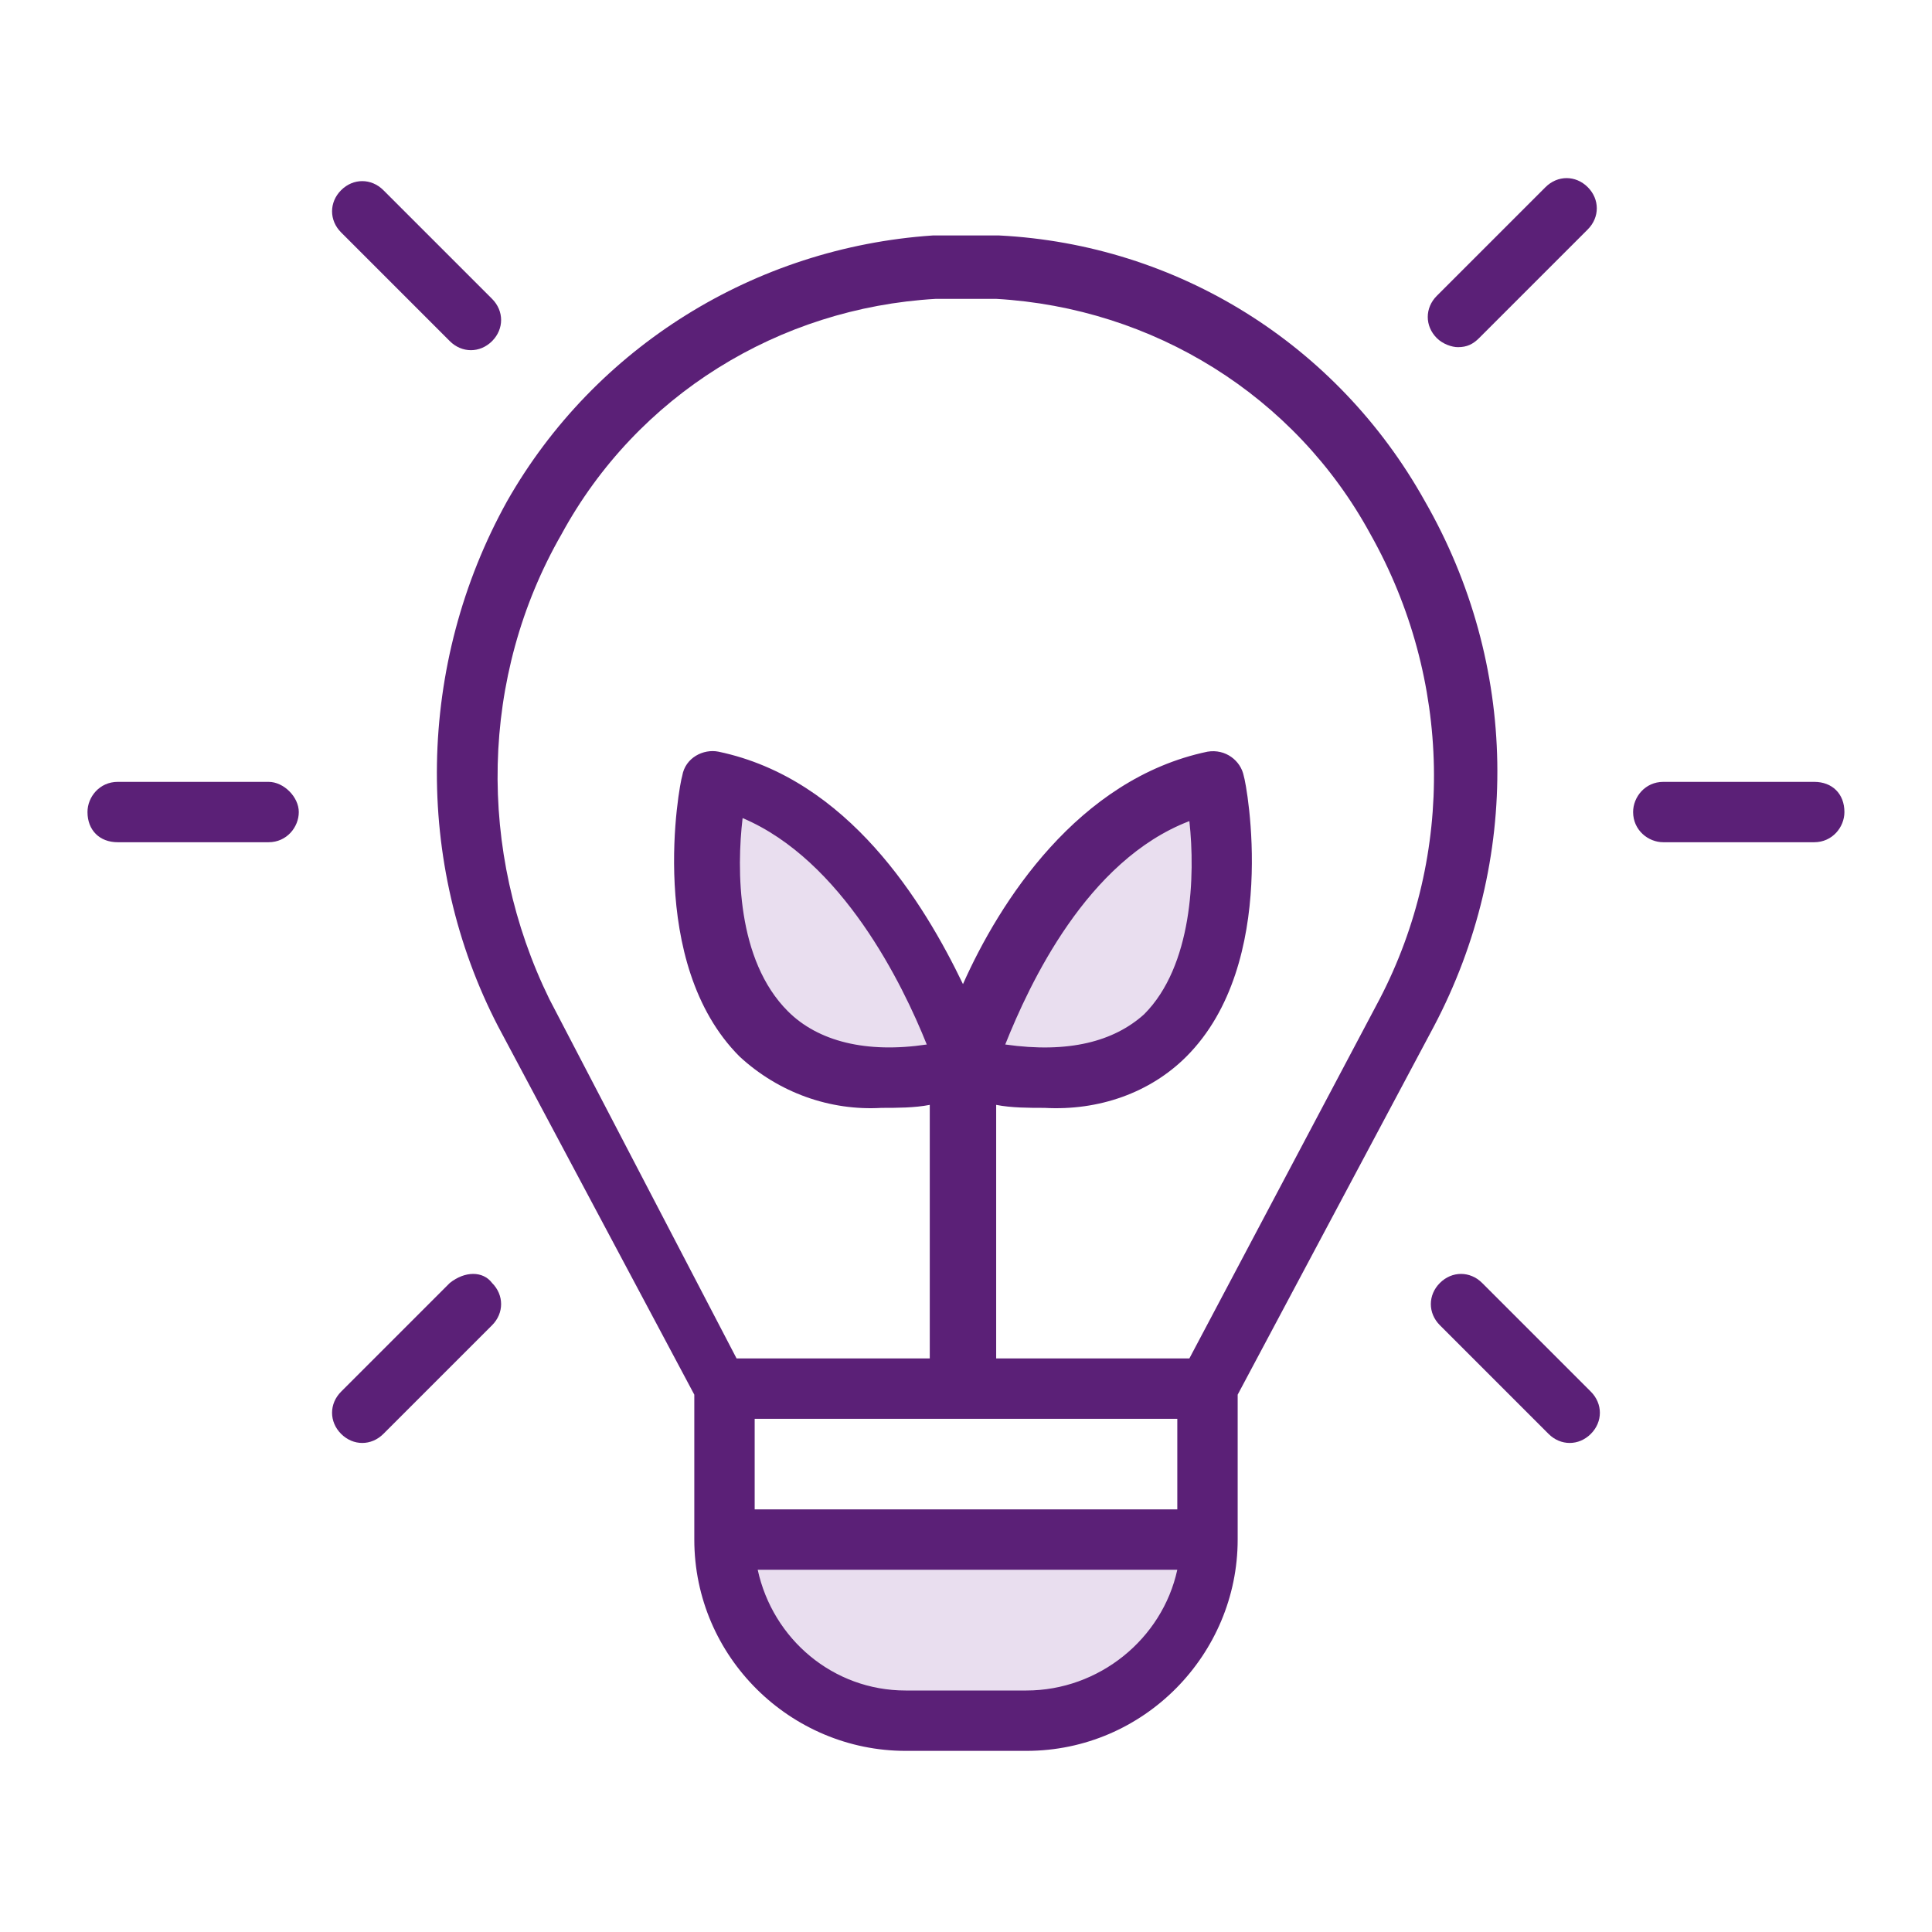 <svg width="81" height="81" viewBox="0 0 81 81" fill="none" xmlns="http://www.w3.org/2000/svg">
<path d="M31.008 64.42H50.752C50.752 64.42 49.486 73.659 41.513 72.141C41.513 72.267 31.387 74.545 31.008 64.42Z" fill="#E9DEEF"/>
<path d="M29.739 32.78C29.739 32.78 28.093 47.841 38.851 43.791C38.851 43.791 40.623 37.842 29.739 32.78Z" fill="#E9DEEF"/>
<path d="M50.624 33.286C50.624 33.286 52.269 48.347 41.511 44.297C41.638 44.297 39.739 38.348 50.624 33.286Z" fill="#E9DEEF"/>
<path d="M18.858 14.302C19.364 14.808 20.123 14.808 20.63 14.302C21.136 13.795 21.136 13.036 20.63 12.53L16.073 7.973C15.567 7.467 14.808 7.467 14.302 7.973C13.795 8.48 13.795 9.239 14.302 9.745L18.858 14.302Z" fill="#5B2077"/>
<path d="M11.262 32.78H4.934C4.174 32.78 3.668 33.413 3.668 34.045C3.668 34.805 4.174 35.311 4.934 35.311H11.262C12.021 35.311 12.527 34.678 12.527 34.045C12.527 33.413 11.895 32.78 11.262 32.78Z" fill="#5B2077"/>
<path d="M62.14 53.789C61.634 53.283 60.874 53.283 60.368 53.789C59.862 54.295 59.862 55.055 60.368 55.561L64.924 60.117C65.43 60.623 66.19 60.623 66.696 60.117C67.202 59.611 67.202 58.852 66.696 58.345L62.14 53.789Z" fill="#5B2077"/>
<path d="M18.858 53.789L14.302 58.345C13.795 58.852 13.795 59.611 14.302 60.117C14.808 60.623 15.567 60.623 16.073 60.117L20.63 55.561C21.136 55.055 21.136 54.295 20.63 53.789C20.25 53.283 19.491 53.283 18.858 53.789C18.984 53.789 18.858 53.789 18.858 53.789Z" fill="#5B2077"/>
<path d="M76.062 32.78H69.734C68.975 32.78 68.469 33.413 68.469 34.045C68.469 34.805 69.102 35.311 69.734 35.311H76.062C76.822 35.311 77.328 34.678 77.328 34.045C77.328 33.286 76.822 32.78 76.062 32.78Z" fill="#5B2077"/>
<path d="M61.125 14.555C61.505 14.555 61.758 14.428 62.011 14.175L66.567 9.619C67.073 9.112 67.073 8.353 66.567 7.847C66.061 7.341 65.302 7.341 64.795 7.847L60.239 12.403C59.733 12.909 59.733 13.669 60.239 14.175C60.492 14.428 60.872 14.555 61.125 14.555Z" fill="#5B2077"/>
<path d="M60.117 43.031C63.787 36.07 63.661 27.844 59.737 21.009C56.067 14.428 49.359 10.252 41.892 9.872C41.006 9.872 39.993 9.872 39.108 9.872C31.64 10.378 24.933 14.555 21.262 21.009C17.465 27.844 17.339 36.197 20.883 43.031L29.109 58.472V64.547C29.109 69.483 33.159 73.406 37.968 73.406H43.031C47.967 73.406 51.89 69.356 51.89 64.547V58.472L60.117 43.031ZM31.64 63.281V59.484H49.359V63.281H31.64ZM23.54 22.401C26.704 16.58 32.653 12.909 39.234 12.53C40.12 12.53 40.879 12.53 41.765 12.53C48.347 12.909 54.295 16.58 57.459 22.401C60.876 28.477 61.003 35.817 57.839 41.892L49.865 56.953H41.765V46.322C42.398 46.448 43.158 46.448 43.79 46.448C46.069 46.575 48.22 45.816 49.739 44.297C53.662 40.373 52.27 32.906 52.144 32.526C52.017 31.894 51.384 31.387 50.625 31.514C45.183 32.653 41.892 37.842 40.373 41.259C38.728 37.842 35.564 32.653 30.122 31.514C29.489 31.387 28.729 31.767 28.603 32.526C28.476 32.906 27.084 40.373 31.008 44.297C32.653 45.816 34.804 46.575 36.956 46.448C37.589 46.448 38.348 46.448 38.981 46.322V56.953H30.881L23.034 41.892C19.997 35.691 20.123 28.35 23.54 22.401ZM42.145 43.791C43.158 41.259 45.562 36.07 49.865 34.425C50.118 36.703 49.992 40.5 47.967 42.525C46.701 43.664 44.803 44.17 42.145 43.791ZM38.855 43.791C36.323 44.17 34.298 43.664 33.033 42.398C30.881 40.247 30.881 36.45 31.134 34.298C35.311 36.07 37.842 41.259 38.855 43.791ZM43.031 70.875H37.968C34.931 70.875 32.4 68.723 31.767 65.812H49.359C48.726 68.723 46.069 70.875 43.031 70.875Z" fill="#5B2077"/>
</svg>
